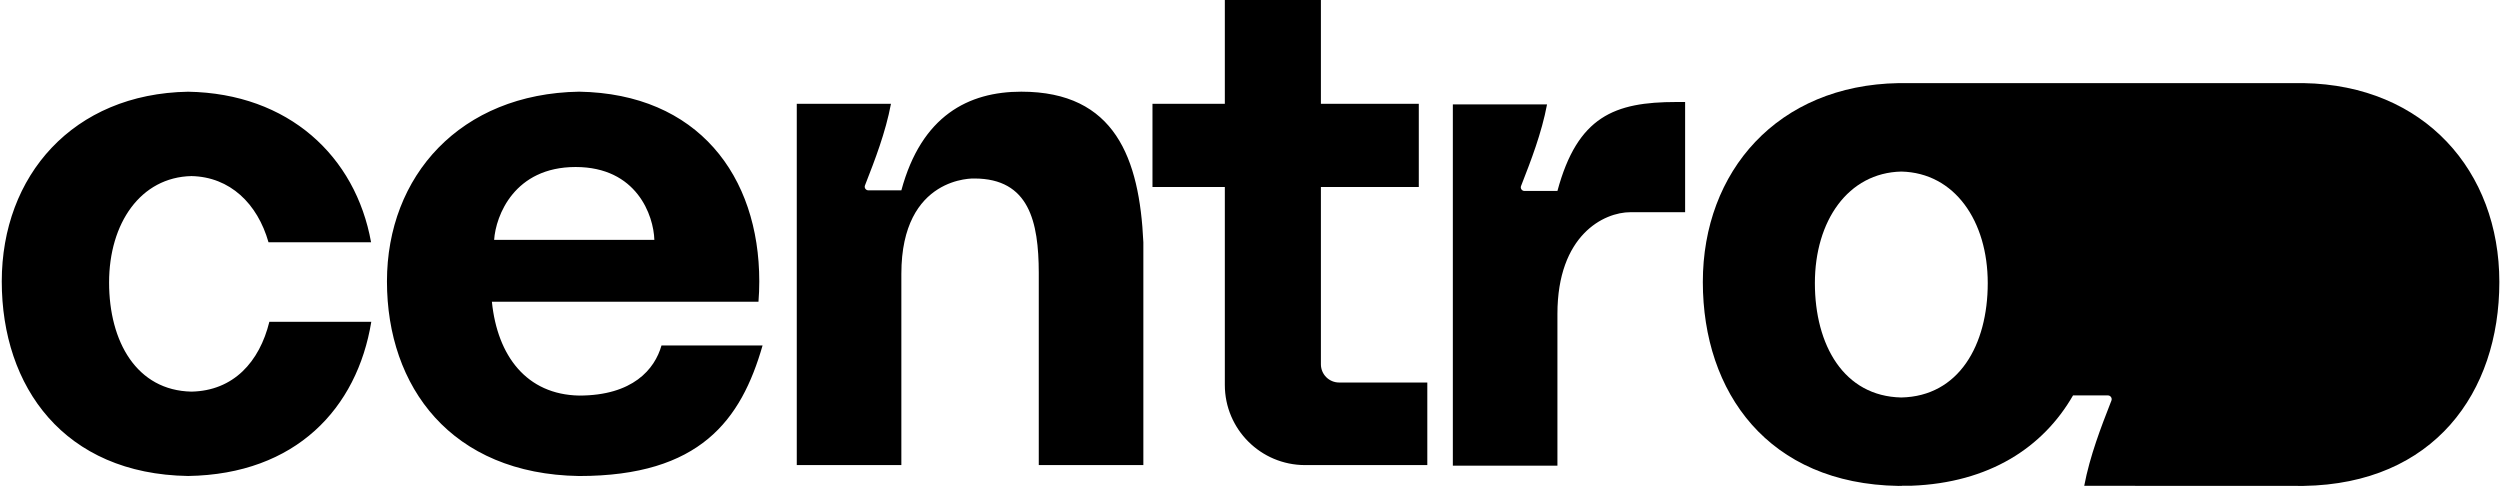 <svg width="1029" height="200" viewBox="0 0 1029 200" fill="none" xmlns="http://www.w3.org/2000/svg">
<path d="M238.356 162.816C216.735 162.386 204.73 146.517 202.463 124.205H312.185C312.408 121.451 312.52 118.657 312.52 115.833C312.52 72.374 287.223 38.551 238.356 37.736C189.489 38.548 159.271 72.374 159.271 115.833C159.271 159.292 185.757 195.129 238.356 195.929C288.159 195.929 305.037 172.934 313.874 142.198H272.267C269.514 151.94 260.505 162.816 238.356 162.816ZM236.922 68.74C262.149 68.74 269.039 88.733 269.332 98.729H203.386C204.054 88.733 211.695 68.74 236.922 68.74ZM470.605 99.714V191.43H427.559V112.209C427.499 91.307 423.624 73.473 401.03 73.473C401.03 73.473 370.998 72.229 370.998 112.709V191.43H327.952V42.734H366.719C364.516 54.528 359.964 66.206 356.422 75.28L356.022 76.31C355.639 77.289 356.365 78.347 357.419 78.347H370.998C379.292 47.623 398.625 37.736 420.366 37.736C459.027 37.736 469.006 65.259 470.605 99.714ZM110.867 132.452H152.822C146.983 168.091 121.774 195.219 77.434 195.916C26.417 195.114 0.727 159.322 0.727 115.833C0.727 72.344 30.035 38.563 77.434 37.751C118.783 38.461 146.365 64.287 152.732 99.714H110.517C105.984 83.802 94.695 72.819 78.81 72.474C57.855 72.931 44.899 91.899 44.899 116.273C44.899 140.646 56.256 160.744 78.81 161.191C96.101 160.846 106.81 148.968 110.867 132.452ZM689.965 41.985H693.594V87.343H671.069C660.183 87.343 641.037 96.715 641.037 129.203V191.68H597.991V42.984H636.758C634.555 54.778 630.003 66.456 626.462 75.53L626.061 76.56C625.678 77.539 626.404 78.596 627.458 78.596H641.037C649.331 47.873 664.562 41.985 689.965 41.985ZM551.191 157.443H587.48V191.43H537.176C518.932 191.43 504.141 176.661 504.141 158.442V76.972H474.359V42.734H504.141V0H543.683V42.734H583.976V76.972H543.683V149.945C543.683 154.086 547.044 157.443 551.191 157.443Z" fill="#080B29" style="fill:#080B29;fill:color(display-p3 0.032 0.044 0.16);fill-opacity:1;"/>
<path fill-rule="evenodd" clip-rule="evenodd" d="M781.435 34.215C731.662 35.065 700.885 70.515 700.885 116.059C700.885 161.602 727.863 199.158 781.435 200C781.908 199.992 782.378 199.982 782.845 199.969V199.929H786.712C818.711 198.738 840.924 184.219 853.261 162.748H867.596C868.699 162.748 869.464 163.858 869.059 164.886L868.639 165.967C864.937 175.45 860.188 187.64 857.866 199.961C887.956 199.973 948.177 199.998 948.177 199.998C1001.75 199.155 1028.73 161.641 1028.73 116.056C1028.73 70.47 997.95 35.063 948.177 34.213L781.435 34.215ZM747.006 116.523C747.006 142.057 758.919 163.116 782.58 163.603C806.241 163.116 818.157 142.057 818.157 116.523C818.157 90.989 804.565 71.113 782.58 70.615C760.598 71.116 747.006 90.989 747.006 116.523Z" fill="#0092E9" style="fill:#0092E9;fill:color(display-p3 0 0.574 0.913);fill-opacity:1;"/>
</svg>
